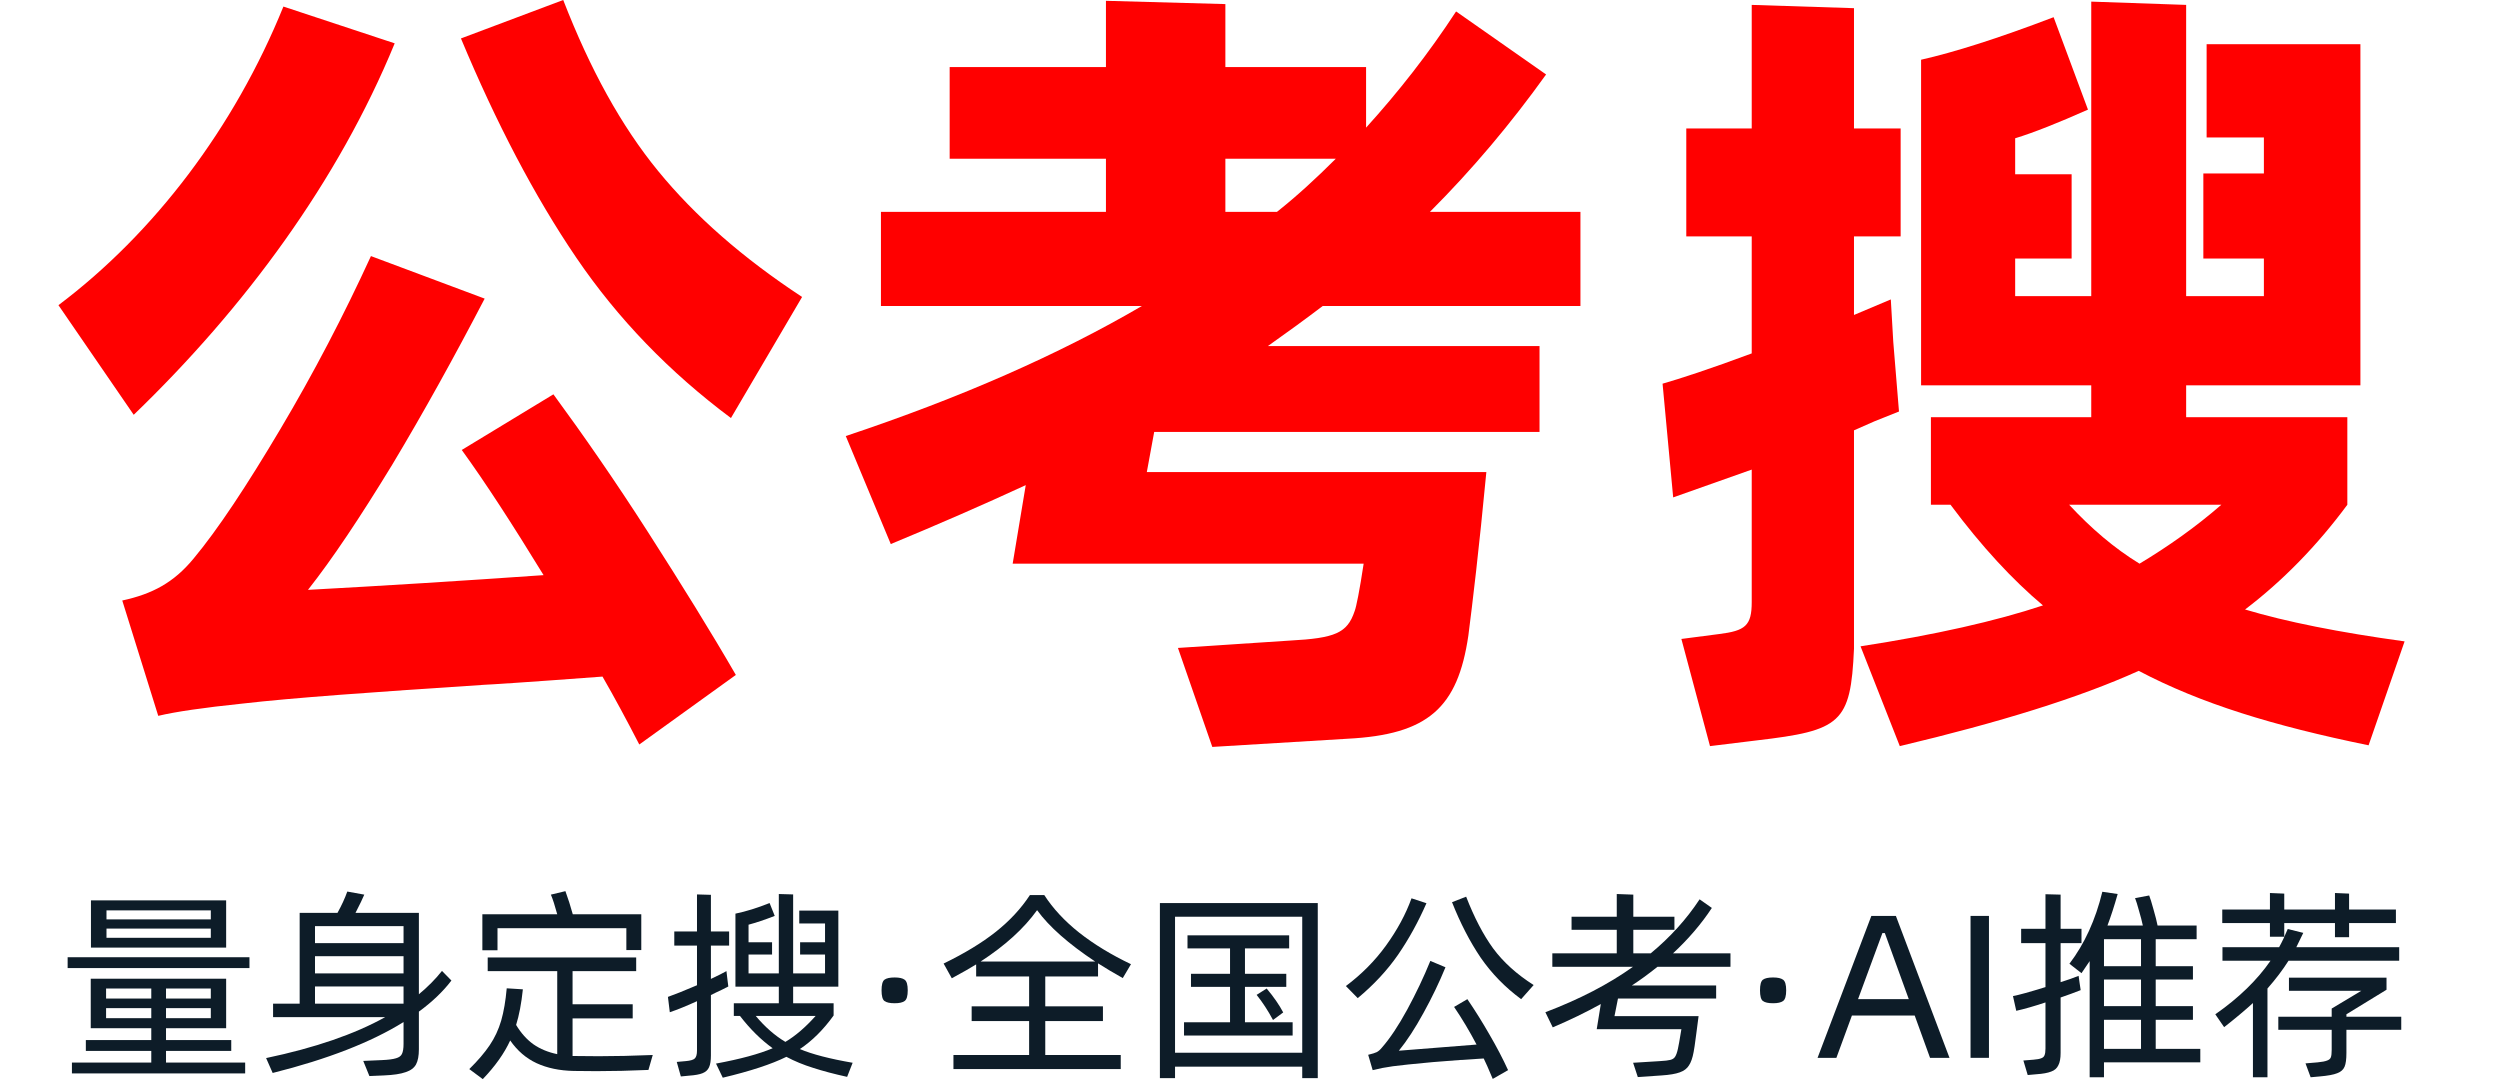 <svg width="74" height="32" viewBox="0 0 74 32" fill="none" xmlns="http://www.w3.org/2000/svg">
	<path d="M2.692 26.651H6.694V28.049H2.692V26.651ZM6.24 27.214V26.947H3.152V27.214H6.24ZM3.152 27.486V27.759H6.24V27.486H3.152ZM2.002 28.655V28.334H7.384V28.655H2.002ZM6.845 31.107H4.914V31.452H7.257V31.773H2.129V31.452H4.478V31.107H2.541V30.786H4.478V30.435H2.686V28.97H6.694V30.435H4.914V30.786H6.845V31.107ZM4.478 29.557V29.26H3.14V29.557H4.478ZM4.914 29.557H6.24V29.26H4.914V29.557ZM3.14 29.841V30.138H4.478V29.841H3.14ZM4.914 29.841V30.138H6.24V29.841H4.914Z" fill="#0D1C28"/>
	<path d="M13.362 29.024C13.112 29.351 12.791 29.658 12.399 29.944V31.058C12.399 31.252 12.371 31.401 12.315 31.506C12.258 31.611 12.155 31.688 12.006 31.736C11.86 31.789 11.645 31.821 11.358 31.833L10.934 31.851L10.752 31.403L11.303 31.379C11.493 31.371 11.632 31.353 11.721 31.325C11.81 31.3 11.868 31.258 11.897 31.197C11.929 31.133 11.945 31.034 11.945 30.901V30.253C10.985 30.85 9.693 31.353 8.071 31.76L7.877 31.319C9.322 31.016 10.496 30.612 11.4 30.108H8.083V29.708H8.87V27.02H9.99C10.111 26.802 10.208 26.592 10.28 26.39L10.783 26.481C10.738 26.59 10.652 26.77 10.523 27.02H12.399V29.43C12.662 29.212 12.89 28.982 13.083 28.739L13.362 29.024ZM11.945 27.916V27.414H9.324V27.916H11.945ZM9.324 28.812H11.945V28.303H9.324V28.812ZM11.945 29.2H9.324V29.708H11.945V29.2Z" fill="#0D1C28"/>
	<path d="M14.726 27.474V28.128H14.278V27.062H16.494C16.425 26.808 16.363 26.614 16.306 26.481L16.736 26.378C16.817 26.6 16.89 26.828 16.954 27.062H18.982V28.122H18.54V27.474H14.726ZM17.723 31.264C18.203 31.264 18.736 31.252 19.321 31.228L19.194 31.67C18.653 31.694 18.141 31.706 17.656 31.706C17.362 31.706 17.138 31.704 16.984 31.7C16.565 31.692 16.197 31.615 15.883 31.47C15.572 31.325 15.312 31.101 15.102 30.798C14.928 31.177 14.658 31.559 14.29 31.942L13.891 31.645C14.145 31.395 14.347 31.159 14.496 30.937C14.646 30.715 14.758 30.473 14.835 30.211C14.912 29.944 14.966 29.625 14.999 29.254L15.477 29.284C15.433 29.704 15.366 30.055 15.277 30.338C15.422 30.58 15.594 30.772 15.792 30.913C15.989 31.05 16.224 31.147 16.494 31.203V28.745H14.436V28.34H18.831V28.745H16.948V29.726H18.728V30.144H16.948V31.258H17.021C17.182 31.262 17.416 31.264 17.723 31.264Z" fill="#0D1C28"/>
	<path d="M25.075 31.875C24.692 31.791 24.357 31.702 24.07 31.609C23.783 31.52 23.519 31.411 23.277 31.282C22.837 31.5 22.209 31.706 21.394 31.9L21.194 31.482C21.913 31.349 22.472 31.197 22.871 31.028C22.524 30.778 22.201 30.459 21.903 30.071H21.721V29.696H23.053V29.206H21.769V27.044C22.08 26.98 22.417 26.875 22.78 26.73L22.932 27.111C22.641 27.224 22.383 27.311 22.157 27.371V27.892H22.853V28.255H22.157V28.812H23.053V26.463L23.477 26.475V28.812H24.421V28.255H23.683V27.892H24.421V27.335H23.658V26.953H24.815V29.206H23.477V29.696H24.675V30.059C24.373 30.479 24.04 30.81 23.676 31.052C24.04 31.206 24.56 31.341 25.238 31.458L25.075 31.875ZM21.558 29.2C21.436 29.264 21.309 29.327 21.176 29.387L21.043 29.454V31.24C21.043 31.393 21.025 31.51 20.988 31.591C20.952 31.672 20.887 31.73 20.795 31.767C20.706 31.803 20.575 31.827 20.401 31.839L20.153 31.863L20.032 31.433L20.298 31.409C20.436 31.397 20.524 31.371 20.565 31.331C20.609 31.29 20.631 31.212 20.631 31.095V29.635C20.32 29.777 20.052 29.886 19.826 29.962L19.771 29.508C19.965 29.44 20.252 29.325 20.631 29.163V27.989H19.959V27.571H20.631V26.475L21.043 26.487V27.571H21.582V27.989H21.043V28.976C21.257 28.875 21.41 28.798 21.503 28.745L21.533 29L21.558 29.2ZM22.369 30.071C22.643 30.398 22.936 30.654 23.247 30.84C23.545 30.663 23.844 30.406 24.143 30.071H22.369Z" fill="#0D1C28"/>
	<path d="M26.482 29.696C26.34 29.696 26.239 29.674 26.179 29.629C26.122 29.585 26.094 29.48 26.094 29.315C26.094 29.149 26.122 29.044 26.179 29C26.239 28.955 26.34 28.933 26.482 28.933C26.619 28.933 26.718 28.955 26.778 29C26.839 29.044 26.869 29.149 26.869 29.315C26.869 29.48 26.839 29.585 26.778 29.629C26.718 29.674 26.619 29.696 26.482 29.696Z" fill="#0D1C28"/>
	<path d="M32.502 28.903H30.94V29.787H32.647V30.223H30.94V31.228H33.174V31.645H28.222V31.228H30.462V30.223H28.761V29.787H30.462V28.903H28.894V28.546C28.74 28.643 28.5 28.78 28.173 28.957L27.931 28.521C28.553 28.219 29.067 27.906 29.475 27.583C29.887 27.256 30.224 26.893 30.486 26.493H30.91C31.168 26.893 31.513 27.264 31.945 27.607C32.381 27.95 32.892 28.261 33.477 28.54L33.234 28.951C32.968 28.802 32.724 28.657 32.502 28.515V28.903ZM29.027 28.461H32.417C31.626 27.936 31.053 27.43 30.698 26.941C30.31 27.482 29.753 27.989 29.027 28.461Z" fill="#0D1C28"/>
	<path d="M34.333 31.912V26.73H39.006V31.912H38.546V31.573H34.781V31.912H34.333ZM34.781 27.135V31.161H38.546V27.135H34.781ZM36.851 29.212V30.259H38.262V30.652H35.047V30.259H36.409V29.212H35.253V28.824H36.409V28.073H35.15V27.686H38.159V28.073H36.851V28.824H38.074V29.212H36.851ZM37.681 30.192C37.535 29.918 37.374 29.67 37.196 29.448L37.493 29.26C37.703 29.51 37.866 29.746 37.983 29.968L37.681 30.192Z" fill="#0D1C28"/>
	<path d="M43.398 26.542C43.636 27.155 43.902 27.666 44.197 28.073C44.496 28.477 44.895 28.838 45.396 29.157L45.026 29.575C44.55 29.224 44.151 28.814 43.828 28.346C43.509 27.874 43.226 27.327 42.98 26.705L43.398 26.542ZM42.223 26.735C41.981 27.288 41.701 27.797 41.382 28.261C41.063 28.721 40.665 29.149 40.189 29.545L39.838 29.187C40.302 28.84 40.698 28.441 41.025 27.989C41.355 27.533 41.608 27.067 41.781 26.59L42.223 26.735ZM43.434 29.575C43.66 29.906 43.878 30.255 44.088 30.622C44.302 30.989 44.486 31.341 44.639 31.676L44.185 31.936C44.06 31.637 43.971 31.436 43.918 31.331C43.487 31.355 42.982 31.391 42.405 31.439C41.832 31.492 41.44 31.532 41.23 31.561C41.025 31.589 40.825 31.627 40.631 31.676L40.498 31.222C40.619 31.193 40.704 31.167 40.752 31.143C40.805 31.115 40.855 31.07 40.904 31.01C41.142 30.739 41.392 30.364 41.654 29.884C41.916 29.399 42.145 28.919 42.338 28.443L42.786 28.631C42.601 29.082 42.383 29.535 42.133 29.987C41.886 30.439 41.644 30.81 41.406 31.101L43.706 30.919C43.501 30.527 43.279 30.156 43.041 29.805L43.434 29.575Z" fill="#0D1C28"/>
	<path d="M51.222 28.618H49.061C48.782 28.84 48.53 29.024 48.304 29.169H50.798V29.557H47.892L47.789 30.077H50.278C50.273 30.106 50.251 30.277 50.211 30.592C50.17 30.907 50.144 31.088 50.132 31.137C50.1 31.314 50.053 31.448 49.993 31.536C49.936 31.629 49.846 31.698 49.721 31.742C49.599 31.787 49.42 31.817 49.182 31.833L48.479 31.881L48.34 31.458L49.133 31.409C49.279 31.401 49.382 31.389 49.442 31.373C49.507 31.357 49.553 31.326 49.581 31.282C49.614 31.234 49.642 31.155 49.666 31.046C49.682 30.982 49.716 30.788 49.769 30.465H47.263L47.384 29.72C46.94 29.966 46.465 30.196 45.961 30.41L45.743 29.962C46.752 29.579 47.616 29.131 48.334 28.618H45.949V28.219H47.856V27.523H46.518V27.135H47.856V26.463L48.346 26.481V27.135H49.563V27.523H48.346V28.219H48.861C49.438 27.742 49.92 27.21 50.308 26.62L50.671 26.875C50.364 27.343 49.981 27.791 49.521 28.219H51.222V28.618Z" fill="#0D1C28"/>
	<path d="M52.483 29.696C52.342 29.696 52.241 29.674 52.181 29.629C52.124 29.585 52.096 29.48 52.096 29.315C52.096 29.149 52.124 29.044 52.181 29C52.241 28.955 52.342 28.933 52.483 28.933C52.621 28.933 52.719 28.955 52.78 29C52.841 29.044 52.871 29.149 52.871 29.315C52.871 29.48 52.841 29.585 52.78 29.629C52.719 29.674 52.621 29.696 52.483 29.696Z" fill="#0D1C28"/>
	<path d="M56.675 30.059H54.817L54.357 31.312H53.8L55.392 27.111H56.118L57.705 31.312H57.129L56.675 30.059ZM56.5 29.575L55.791 27.619H55.719L54.998 29.575H56.5Z" fill="#0D1C28"/>
	<path d="M58.328 27.111H58.873V31.312H58.328V27.111Z" fill="#0D1C28"/>
	<path d="M65.129 31.046V31.446H62.278V31.887H61.854V28.449C61.822 28.501 61.741 28.62 61.612 28.806L61.255 28.527C61.703 27.938 62.028 27.228 62.229 26.396L62.683 26.463C62.583 26.818 62.482 27.129 62.381 27.395H63.428C63.4 27.262 63.361 27.115 63.313 26.953C63.269 26.788 63.23 26.665 63.198 26.584L63.616 26.506C63.648 26.586 63.69 26.723 63.743 26.917C63.799 27.111 63.84 27.27 63.864 27.395H65.02V27.801H63.809V28.6H64.911V28.994H63.809V29.781H64.911V30.186H63.809V31.046H65.129ZM61.557 29.103L61.588 29.308C61.414 29.377 61.216 29.45 60.994 29.526V31.167C60.994 31.325 60.972 31.446 60.928 31.53C60.887 31.619 60.817 31.682 60.716 31.718C60.615 31.758 60.472 31.785 60.286 31.797L60.02 31.821L59.892 31.391L60.189 31.367C60.294 31.359 60.371 31.345 60.419 31.325C60.468 31.308 60.5 31.28 60.516 31.24C60.536 31.195 60.546 31.129 60.546 31.04V29.672C60.207 29.785 59.919 29.867 59.681 29.92L59.584 29.484C59.757 29.452 60.078 29.363 60.546 29.218V27.916H59.826V27.492H60.546V26.469L60.994 26.481V27.492H61.612V27.916H60.994V29.072C61.2 29.008 61.378 28.945 61.527 28.885L61.557 29.103ZM62.278 28.6H63.374V27.801H62.278V28.6ZM62.278 29.781H63.374V28.994H62.278V29.781ZM63.374 30.186H62.278V31.046H63.374V30.186Z" fill="#0D1C28"/>
	<path d="M67.614 27.728H67.19V27.323H65.779V26.923H67.19V26.433L67.614 26.451V26.923H69.115V26.433L69.533 26.451V26.923H70.919V27.323H69.533V27.741H69.115V27.323H67.614V27.728ZM67.741 28.437C67.567 28.711 67.359 28.986 67.117 29.26V31.887H66.687V29.69C66.453 29.904 66.169 30.142 65.834 30.404L65.573 30.023C66.268 29.539 66.812 29.01 67.208 28.437H65.785V28.037H67.462C67.555 27.868 67.64 27.688 67.717 27.498L68.177 27.613C68.132 27.71 68.064 27.852 67.971 28.037H71.016V28.437H67.741ZM71.077 30.096V30.483H69.454V31.167C69.454 31.353 69.436 31.488 69.4 31.573C69.363 31.662 69.291 31.726 69.182 31.767C69.073 31.811 68.899 31.843 68.661 31.863L68.395 31.887L68.243 31.476L68.6 31.446C68.734 31.433 68.829 31.415 68.885 31.391C68.942 31.371 68.978 31.339 68.994 31.294C69.01 31.25 69.018 31.177 69.018 31.076V30.483H67.438V30.096H69.018V29.853L69.896 29.327H67.753V28.939H70.641V29.296L69.454 30.023V30.096H71.077Z" fill="#0D1C28"/>
	<path d="M23.742 8.79L21.636 12.374C19.819 11.018 18.294 9.444 17.059 7.628C15.824 5.812 14.685 3.632 13.644 1.138L16.671 0C17.47 2.058 18.39 3.729 19.48 5.061C20.57 6.393 21.974 7.628 23.742 8.79ZM8.389 0.194L11.683 1.283C10.012 5.352 7.251 9.105 3.958 12.278L1.73 9.033C4.563 6.902 6.936 3.778 8.389 0.194ZM13.668 13.319L16.381 11.672C17.252 12.859 18.197 14.215 19.19 15.765C20.183 17.315 21.054 18.719 21.781 19.978L18.923 22.037C18.56 21.334 18.197 20.656 17.834 20.027C15.581 20.196 14.419 20.269 14.346 20.269C11.029 20.487 8.656 20.656 7.178 20.826C6.016 20.947 5.193 21.068 4.684 21.189L3.619 17.775C4.515 17.581 5.144 17.242 5.725 16.54C6.452 15.668 7.299 14.384 8.292 12.713C9.285 11.043 10.181 9.323 10.98 7.58L14.346 8.839C13.45 10.558 12.554 12.181 11.61 13.755C10.665 15.305 9.842 16.54 9.116 17.46C11.344 17.339 13.668 17.194 16.09 17.024C15.17 15.523 14.371 14.288 13.668 13.319Z" fill="#FF0000"/>
	<path d="M46.781 6.272V9.057H39.153C38.644 9.444 38.112 9.832 37.53 10.243H45.57V12.786H34.164L33.946 13.973H43.996C43.778 16.273 43.584 17.872 43.463 18.816C43.149 20.947 42.277 21.746 39.879 21.867L35.884 22.109L34.867 19.179L38.184 18.961C39.516 18.889 39.879 18.743 40.097 18.09C40.146 17.968 40.243 17.484 40.364 16.685H29.975L30.362 14.36C29.103 14.941 27.771 15.523 26.367 16.104L25.035 12.907C28.449 11.769 31.355 10.486 33.801 9.057H26.076V6.272H32.736V4.698H28.11V1.986H32.736V0.024L36.271 0.121V1.986H40.436V3.778C41.381 2.736 42.277 1.598 43.1 0.339L45.764 2.204C44.723 3.657 43.584 5.013 42.325 6.272H46.781ZM39.54 4.698H36.271V6.272H37.797C38.378 5.812 38.959 5.279 39.54 4.698Z" fill="#FF0000"/>
	<path d="M71.176 18.985L70.11 22.061C67.277 21.48 65.146 20.826 63.306 19.857C61.538 20.656 59.189 21.383 56.234 22.085L55.072 19.131C57.276 18.792 59.092 18.38 60.472 17.92C59.576 17.169 58.656 16.176 57.736 14.941H57.155V12.35H61.901V11.406H56.864V1.768C57.833 1.55 59.14 1.138 60.787 0.509L61.804 3.245C60.932 3.632 60.206 3.923 59.649 4.093V5.158H61.32V7.652H59.649V8.766H61.901V0.048L64.71 0.145V8.766H67.011V7.652H65.219V5.134H67.011V4.068H65.316V1.308H69.868V11.406H64.71V12.35H69.481V14.941C68.585 16.152 67.568 17.194 66.454 18.041C67.664 18.404 69.239 18.719 71.176 18.985ZM56.041 10.122L56.21 12.181L55.484 12.471L54.878 12.738V19.203C54.781 21.407 54.491 21.625 51.997 21.916L50.616 22.085L49.769 18.913L50.883 18.768C51.657 18.671 51.851 18.525 51.851 17.823V13.9L49.526 14.723L49.212 11.357C49.72 11.212 50.616 10.921 51.851 10.461V6.998H49.914V3.802H51.851V0.145L54.878 0.242V3.802H56.259V6.998H54.878V9.323L55.968 8.863L56.041 10.122ZM65.751 14.941H61.247C61.901 15.644 62.579 16.225 63.33 16.685C64.177 16.176 65.001 15.595 65.751 14.941Z" fill="#FF0000"/>
</svg>
